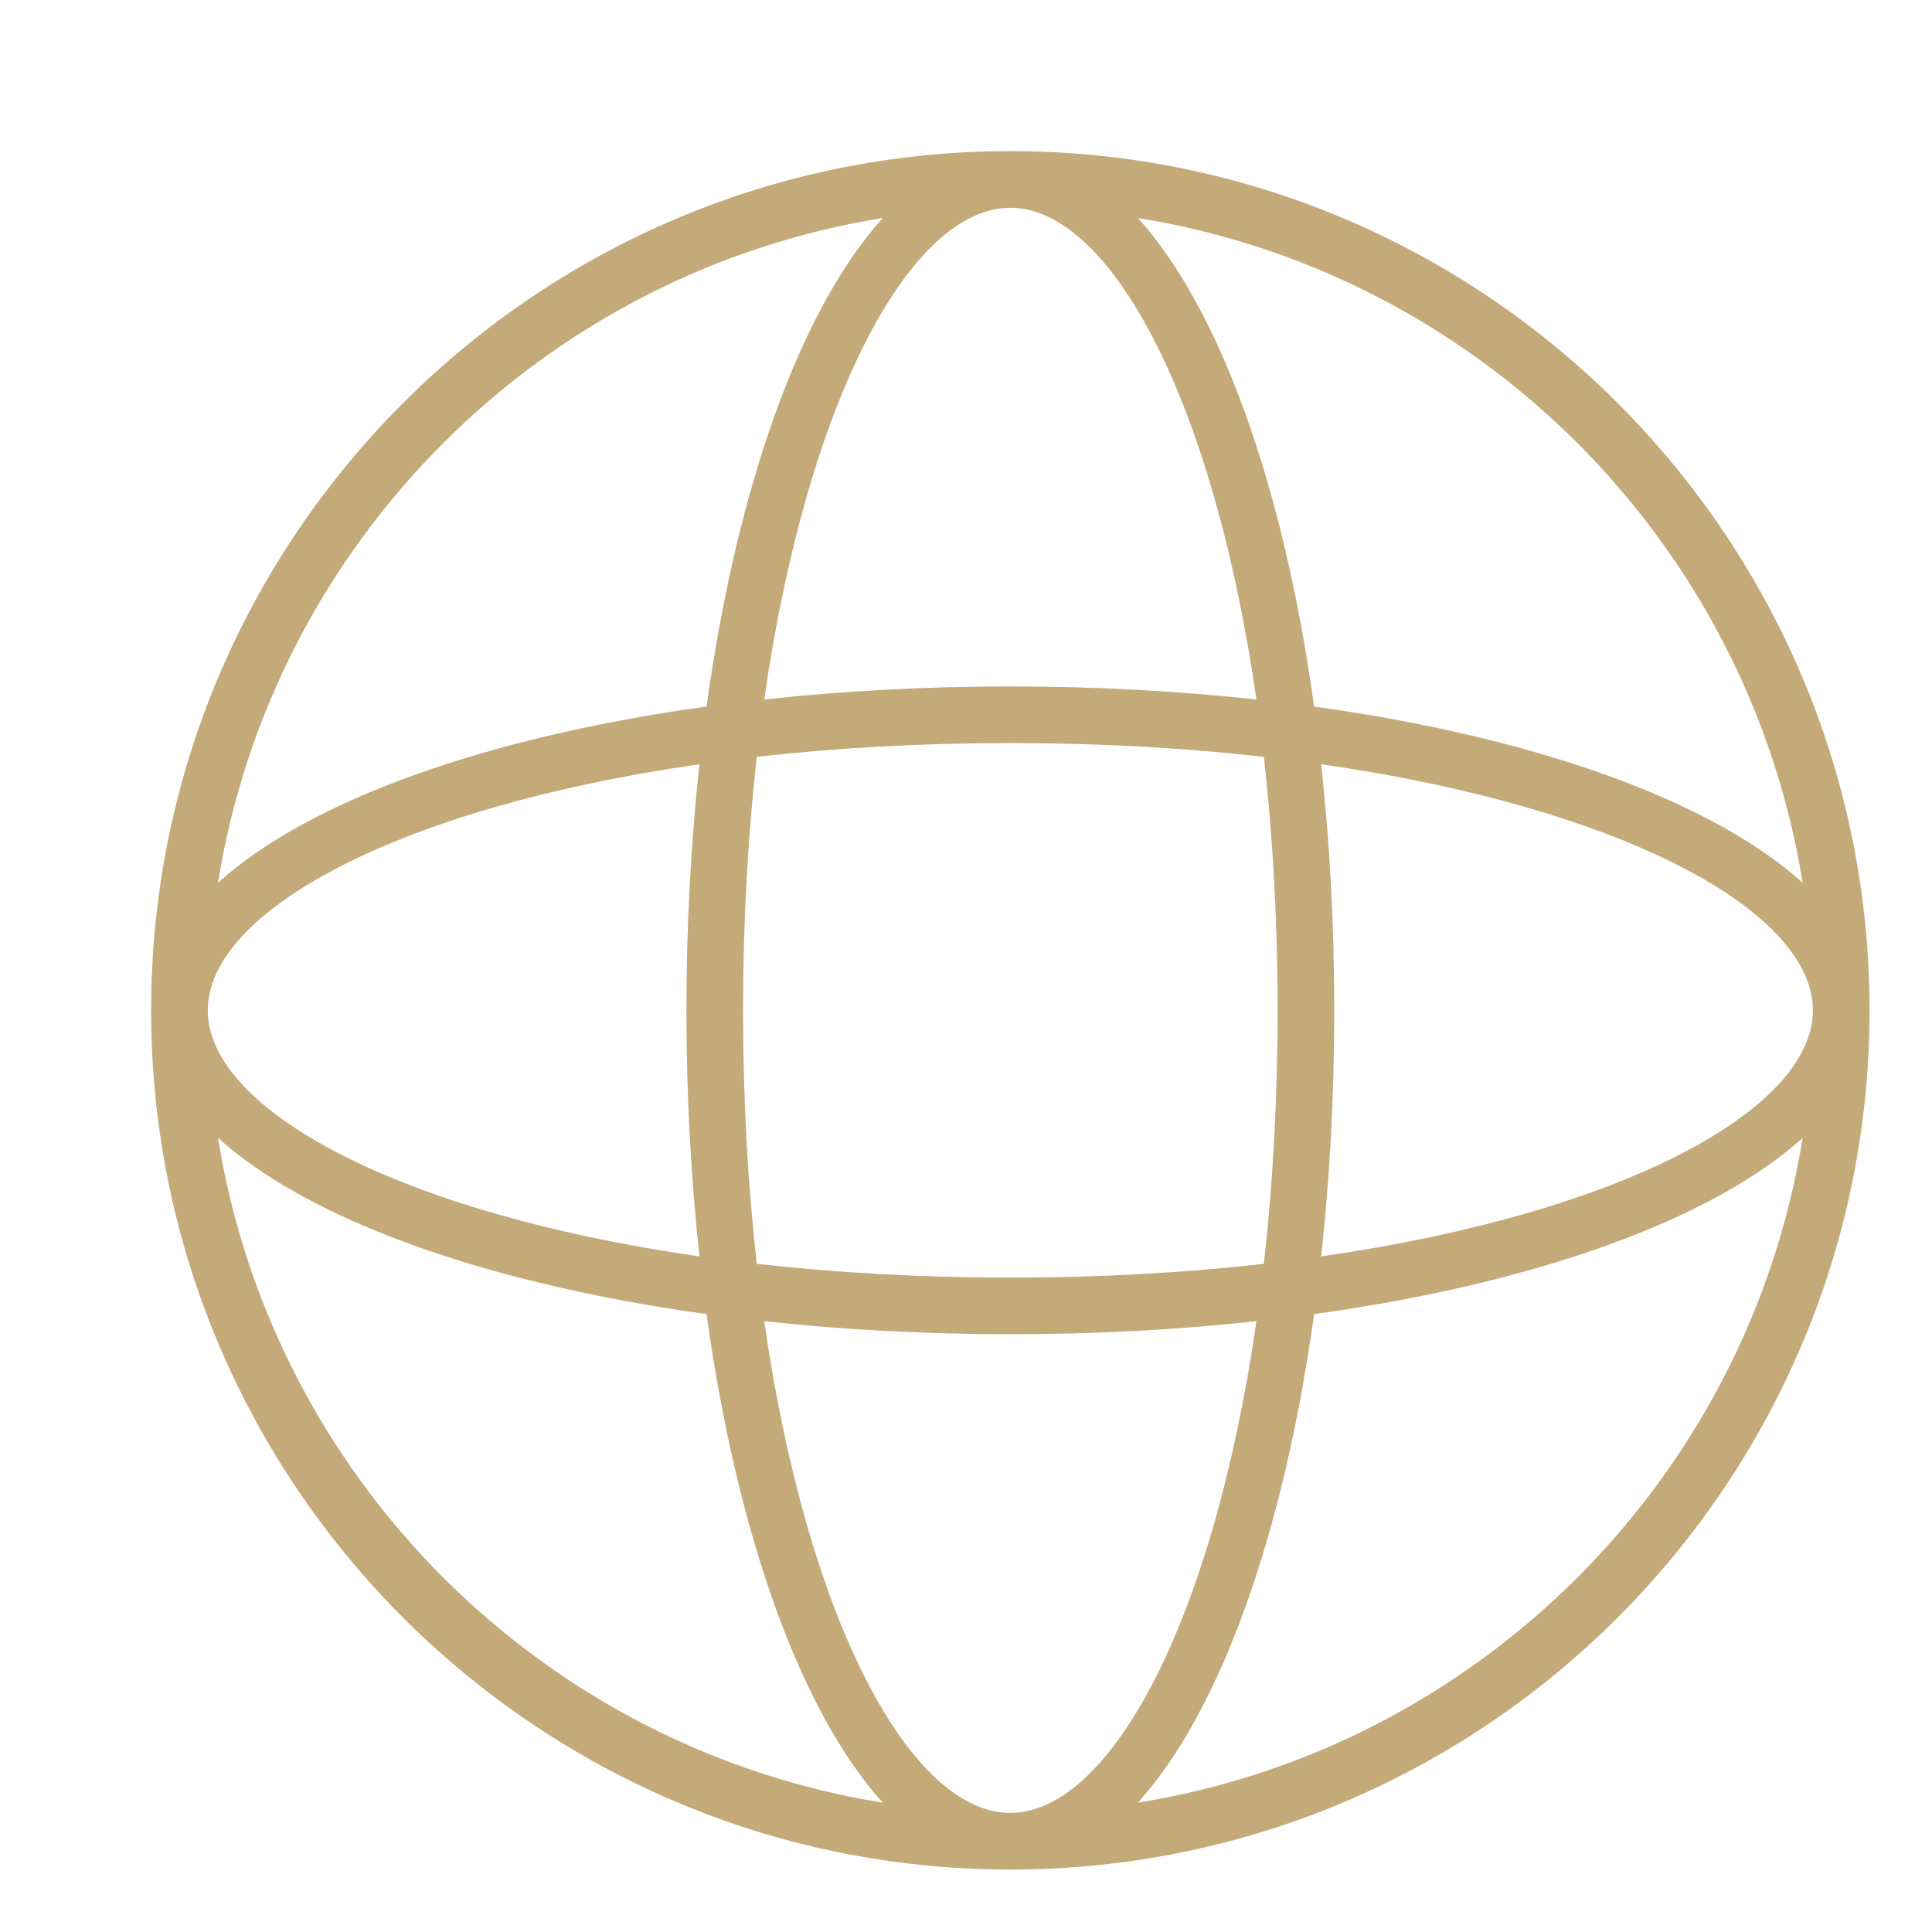 <svg xmlns="http://www.w3.org/2000/svg" xmlns:xlink="http://www.w3.org/1999/xlink" version="1.1" width="30" height="30" viewBox="0 0 256 256" xml:space="preserve">

<defs>
</defs>
<g style="stroke: none; stroke-width: 0; stroke-dasharray: none; stroke-linecap: butt; stroke-linejoin: miter; stroke-miterlimit: 10; fill: none; fill-rule: nonzero; opacity: 1;" transform="translate(20.024 20.024) scale(2.53 2.53)" >
	<path d="M 45 0 C 20.187 0 0 20.187 0 45 c 0 24.814 20.187 45 45 45 s 45 -20.187 45 -45 C 90 20.187 69.813 0 45 0 z M 45 87.033 c -5.167 0 -10.609 -9.875 -12.889 -25.753 c 4.07 0.443 8.39 0.684 12.889 0.684 c 4.499 0 8.819 -0.241 12.889 -0.684 C 55.609 77.158 50.167 87.033 45 87.033 z M 45 58.997 c -4.739 0 -9.183 -0.258 -13.278 -0.72 c -0.463 -4.094 -0.72 -8.539 -0.72 -13.277 s 0.258 -9.183 0.72 -13.277 c 4.095 -0.463 8.539 -0.72 13.278 -0.72 s 9.183 0.258 13.278 0.72 c 0.463 4.094 0.72 8.539 0.72 13.277 s -0.258 9.183 -0.72 13.277 C 54.183 58.739 49.739 58.997 45 58.997 z M 28.719 57.888 C 12.842 55.608 2.967 50.166 2.967 45 c 0 -5.167 9.875 -10.609 25.752 -12.888 c -0.443 4.07 -0.684 8.39 -0.684 12.888 C 28.035 49.498 28.276 53.818 28.719 57.888 z M 45 2.967 c 5.167 0 10.609 9.875 12.889 25.753 c -4.07 -0.443 -8.39 -0.684 -12.889 -0.684 c -4.499 0 -8.819 0.241 -12.889 0.684 C 34.391 12.842 39.833 2.967 45 2.967 z M 61.281 32.111 C 77.159 34.391 87.033 39.833 87.033 45 c 0 5.166 -9.874 10.608 -25.752 12.888 c 0.443 -4.07 0.684 -8.39 0.684 -12.888 C 61.965 40.501 61.724 36.181 61.281 32.111 z M 86.496 38.318 c -4.743 -4.283 -13.967 -7.619 -25.586 -9.227 c -1.608 -11.619 -4.944 -20.844 -9.228 -25.586 C 69.517 6.366 83.634 20.483 86.496 38.318 z M 38.318 3.504 c -4.283 4.743 -7.62 13.967 -9.228 25.586 c -11.619 1.608 -20.843 4.945 -25.586 9.227 C 6.366 20.483 20.483 6.366 38.318 3.504 z M 3.504 51.682 c 4.743 4.283 13.967 7.619 25.586 9.227 c 1.608 11.619 4.945 20.844 9.228 25.587 C 20.483 83.634 6.366 69.517 3.504 51.682 z M 51.682 86.496 c 4.283 -4.743 7.62 -13.968 9.228 -25.587 c 11.619 -1.608 20.843 -4.944 25.586 -9.227 C 83.634 69.517 69.517 83.634 51.682 86.496 z" style="stroke: none; stroke-width: 1; stroke-dasharray: none; stroke-linecap: butt; stroke-linejoin: miter; stroke-miterlimit: 10; fill: rgb(196,170,121); fill-rule: nonzero; opacity: 1;" transform=" matrix(1 0 0 1 0 0) " stroke-linecap="round" />
</g>
</svg>